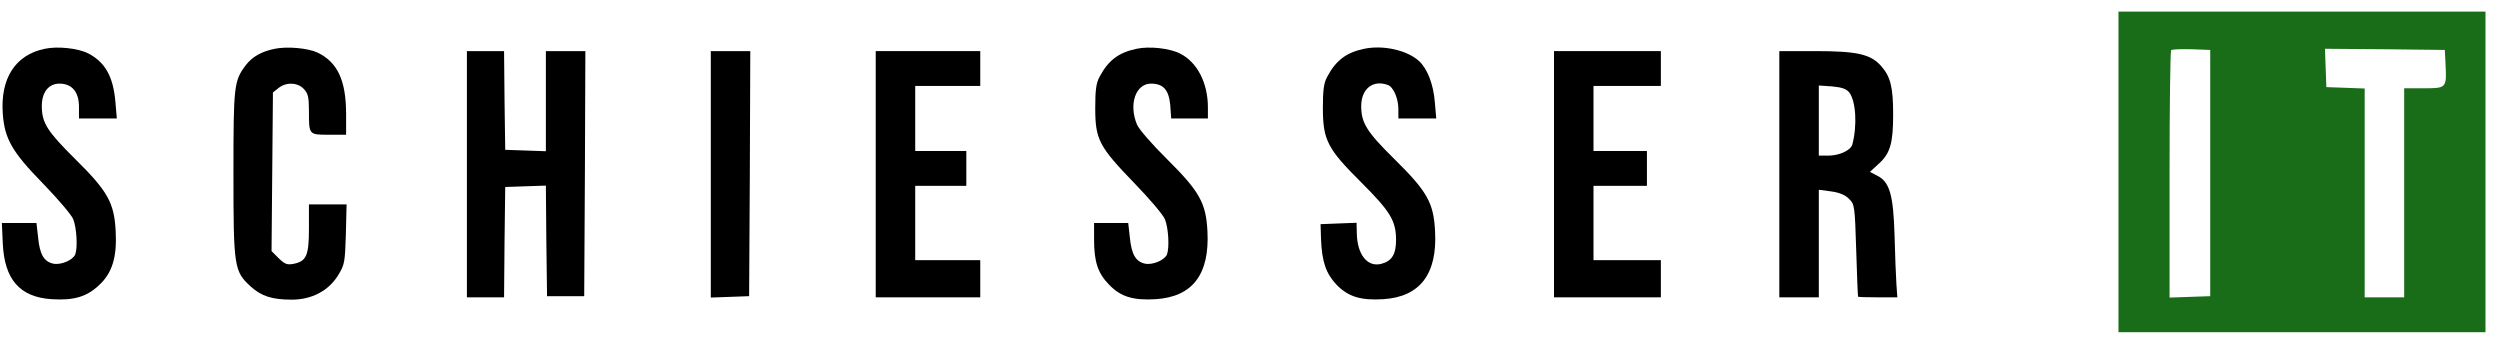 <svg width="1435" height="202" viewBox="0 0 1435 202" fill="none" xmlns="http://www.w3.org/2000/svg">
<path d="M1216 98.667V190.667H1321.33H1426.67V98.667V6.667H1321.33H1216V98.667ZM1268.67 99.333V170L1257.07 170.4L1245.33 170.8V100.267C1245.33 61.467 1245.73 29.333 1246.27 28.8C1246.8 28.267 1252 28.133 1258 28.267L1268.67 28.667V99.333ZM1403.73 36.667C1404.4 50.533 1404.4 50.667 1391.33 50.667H1380V110.667V170.667H1368.67H1357.33V110.667V50.8L1346.4 50.4L1335.33 50L1334.93 38.933L1334.53 28L1368.93 28.267L1403.33 28.667L1403.73 36.667Z" fill="#1A6D18"/>
<path d="M25.733 28C8.8 31.467 0.133 44.933 1.6 65.333C2.667 79.733 6.933 87.2 24.667 105.333C33.067 114 40.933 123.2 42 125.733C44 130.667 44.667 142 43.2 146C41.867 149.333 34.933 152.267 30.533 151.333C25.2 150.133 22.8 146 21.867 136.267L20.933 128H10.933H1.067L1.6 139.733C2.533 160.4 11.333 170.533 29.6 171.733C42.4 172.533 49.6 170.4 56.667 163.867C64.4 156.8 67.2 147.733 66.4 132.8C65.6 116.4 61.867 109.733 43.067 91.2C27.2 75.467 24 70.533 24 60.933C24 52.933 27.867 48 34.133 48C41.333 48 45.333 52.8 45.333 61.333V68H56.133H67.067L66.267 58.8C65.067 44 60.4 35.733 50.667 30.667C44.933 27.733 33.2 26.4 25.733 28Z" fill="black"/>
<path d="M157.733 28C149.867 29.6 144.667 32.667 140.933 37.6C134.267 46.533 134 49.333 134 100C134 153.6 134.4 155.733 144 164.533C150 170 156.267 172 167.467 172C178.933 172 188.533 166.933 194 158.133C197.867 151.867 198 150.667 198.533 134.4L198.933 117.333H188.133H177.333V131.2C177.333 146.8 175.867 150 168.4 151.467C164.8 152.133 163.467 151.6 160 148.267L155.867 144.133L156.267 98.533L156.667 53.067L159.867 50.533C164.133 47.067 170.8 47.2 174.4 51.067C176.8 53.6 177.333 55.733 177.333 63.6C177.333 77.467 177.2 77.333 188.8 77.333H198.667V65.6C198.667 46.133 193.733 35.6 182.133 30.133C176.667 27.6 164.8 26.533 157.733 28Z" fill="black"/>
<path d="M652.4 28C642.133 30.133 636.133 34.667 631.2 44C629.2 47.6 628.667 51.6 628.667 62C628.667 80 630.8 84.133 650.933 104.933C659.6 113.867 667.6 123.2 668.667 125.867C670.667 130.667 671.333 142 669.867 146C668.533 149.333 661.6 152.267 657.2 151.333C651.867 150.133 649.467 146 648.533 136.267L647.6 128H637.867H628V137.467C628 150.267 630.133 156.8 636.667 163.467C643.2 170.267 650.4 172.533 663.333 171.733C684.533 170.4 694.4 157.467 693.067 132.667C692.267 116.4 688.4 109.733 669.733 91.2C661.2 82.8 653.867 74.267 652.667 71.6C647.733 59.867 651.867 48 660.667 48C667.733 48 670.933 51.6 671.733 60.4L672.267 68H682.8H693.333V61.6C693.333 47.6 687.2 35.733 677.467 30.8C671.6 27.733 659.867 26.4 652.4 28Z" fill="black"/>
<path d="M783.067 28C772.8 30.133 766.8 34.667 761.867 44C759.867 47.6 759.333 51.6 759.333 62C759.333 80.4 762 85.467 781.333 104.667C798 121.333 801.333 126.667 801.333 137.733C801.333 146 798.933 149.867 792.8 151.467C784.8 153.467 778.933 146 778.8 133.6L778.667 127.867L768.4 128.267L758 128.667L758.267 137.333C758.8 150.267 761.067 156.933 767.2 163.467C773.867 170.267 780.933 172.533 794 171.733C815.067 170.4 825.067 157.333 823.733 132.8C822.933 116.4 819.2 109.867 800.533 91.467C784.533 75.733 781.333 70.533 781.333 60.933C781.333 50.933 788.133 45.6 796.667 48.8C799.867 50 802.667 56.533 802.667 62.667V68H813.467H824.4L823.6 58.667C822.8 48.4 819.333 39.467 814.533 35.067C807.733 28.8 794 25.733 783.067 28Z" fill="black"/>
<path d="M268 100V170.667H278.667H289.333L289.6 138.933L290 107.333L301.6 106.933L313.333 106.533L313.6 138.267L314 170H324.667H335.333L335.733 99.6L336 29.333H324.667H313.333V58V86.8L301.733 86.4L290 86L289.6 57.6L289.333 29.333H278.667H268V100Z" fill="black"/>
<path d="M408 100V170.8L419.067 170.4L430 170L430.4 99.6L430.667 29.333H419.333H408V100Z" fill="black"/>
<path d="M502.667 100V170.667H532.667H562.667V160V149.333H544H525.333V128V106.667H540H554.667V96.667V86.667H540H525.333V68V49.333H544H562.667V39.333V29.333H532.667H502.667V100Z" fill="black"/>
<path d="M892 100V170.667H922.667H953.333V160V149.333H934H914.667V128V106.667H930H945.333V96.667V86.667H930H914.667V68V49.333H934H953.333V39.333V29.333H922.667H892V100Z" fill="black"/>
<path d="M1021.33 100V170.667H1032.67H1044V139.867V108.933L1051.07 109.867C1055.87 110.533 1059.07 111.867 1061.33 114.133C1064.53 117.333 1064.67 117.867 1065.47 143.733C1065.87 158.133 1066.4 170.133 1066.53 170.267C1066.53 170.533 1071.73 170.667 1077.87 170.667H1089.07L1088.53 162.933C1088.27 158.8 1087.73 146.267 1087.47 135.067C1086.8 111.867 1084.67 104.4 1077.47 100.8L1073.33 98.667L1078.4 94C1084.93 88.133 1086.67 82.267 1086.67 65.867C1086.67 50 1085.2 44.133 1079.87 38C1073.73 31.067 1066.13 29.333 1041.73 29.333H1021.33V100ZM1061.47 53.067C1065.33 58 1066.13 72.267 1063.2 83.067C1062.13 86.4 1055.73 89.333 1049.33 89.333H1044V69.2V49.067L1051.6 49.6C1057.2 50.133 1059.73 50.933 1061.47 53.067Z" fill="black"/>
</svg>
